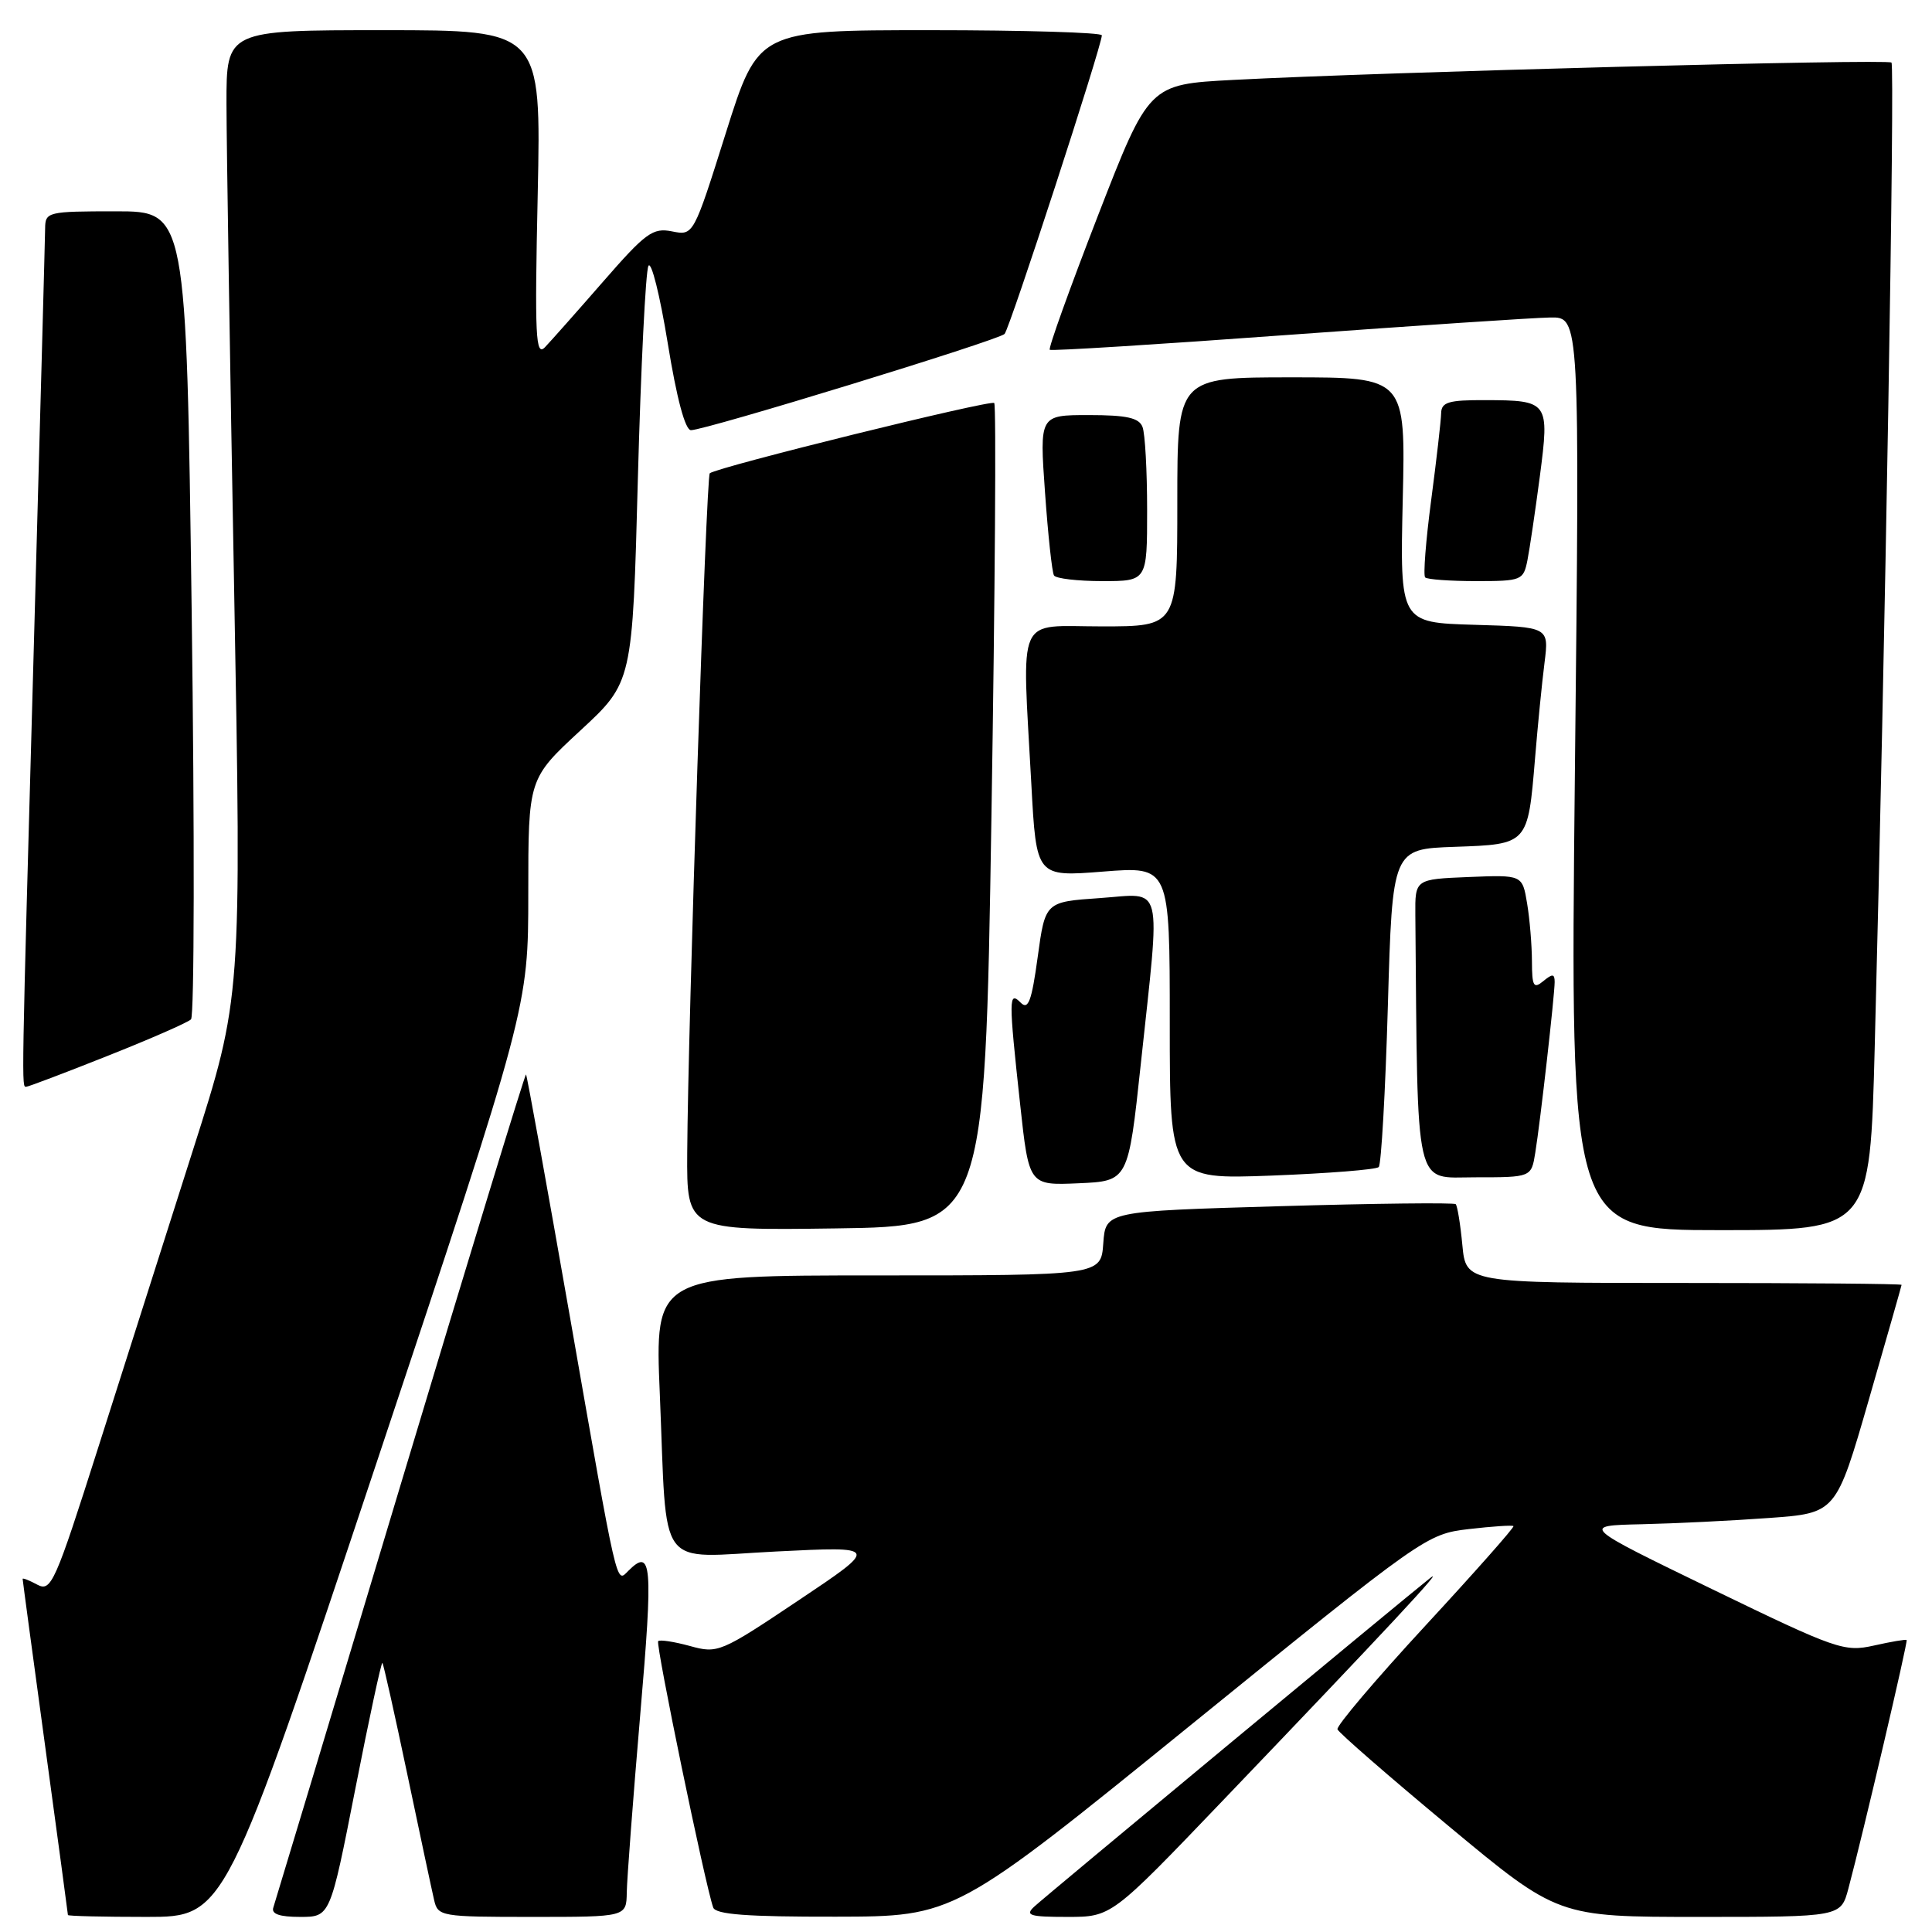 <?xml version="1.0" encoding="UTF-8" standalone="no"?>
<!DOCTYPE svg PUBLIC "-//W3C//DTD SVG 1.1//EN" "http://www.w3.org/Graphics/SVG/1.1/DTD/svg11.dtd" >
<svg xmlns="http://www.w3.org/2000/svg" xmlns:xlink="http://www.w3.org/1999/xlink" version="1.1" viewBox="0 0 256 256">
 <g >
 <path fill="currentColor"
d=" M 49.92 193.75 C 70.00 133.50 70.00 133.50 70.00 118.34 C 70.00 103.19 70.00 103.19 76.90 96.80 C 83.81 90.41 83.81 90.41 84.52 63.45 C 84.92 48.63 85.55 35.93 85.92 35.23 C 86.30 34.53 87.45 39.14 88.48 45.48 C 89.67 52.81 90.79 57.00 91.56 57.00 C 93.48 57.00 132.32 45.08 133.11 44.25 C 133.80 43.52 146.00 6.06 146.00 4.68 C 146.00 4.31 135.76 4.00 123.24 4.00 C 100.47 4.00 100.47 4.00 96.18 17.61 C 91.89 31.23 91.89 31.23 89.05 30.66 C 86.50 30.15 85.56 30.84 79.93 37.30 C 76.48 41.26 73.01 45.17 72.22 46.00 C 70.97 47.30 70.84 44.67 71.25 25.75 C 71.71 4.00 71.71 4.00 50.86 4.00 C 30.00 4.00 30.00 4.00 30.01 13.75 C 30.02 19.11 30.47 47.96 31.02 77.85 C 32.01 132.20 32.01 132.20 25.58 152.35 C 22.05 163.43 16.40 181.17 13.03 191.76 C 7.30 209.77 6.78 210.95 4.95 209.98 C 3.88 209.40 3.00 209.06 3.00 209.21 C 3.00 209.37 4.35 219.40 6.00 231.50 C 7.65 243.60 9.00 253.61 9.00 253.75 C 9.00 253.89 13.69 254.00 19.42 254.00 C 29.83 254.00 29.83 254.00 49.92 193.75 Z  M 47.08 237.04 C 48.91 227.71 50.53 220.19 50.67 220.34 C 50.81 220.48 52.29 227.10 53.96 235.05 C 55.63 243.00 57.23 250.51 57.52 251.75 C 58.02 253.94 58.40 254.00 70.52 254.00 C 83.00 254.00 83.00 254.00 83.05 250.75 C 83.08 248.96 83.88 238.39 84.83 227.25 C 86.56 207.13 86.38 205.02 83.23 208.17 C 81.63 209.77 81.90 210.95 75.53 174.55 C 72.45 156.98 69.83 142.50 69.70 142.37 C 69.58 142.24 62.09 166.75 53.06 196.82 C 44.03 226.89 36.45 252.06 36.22 252.75 C 35.92 253.61 37.02 254.00 39.77 254.00 C 43.75 254.00 43.75 254.00 47.08 237.04 Z  M 157.74 228.61 C 188.69 203.51 189.03 203.27 194.63 202.61 C 197.74 202.25 200.40 202.07 200.54 202.22 C 200.68 202.38 195.43 208.31 188.87 215.41 C 182.31 222.51 177.07 228.69 177.22 229.14 C 177.37 229.58 184.01 235.36 191.96 241.97 C 206.43 254.00 206.43 254.00 225.18 254.00 C 243.92 254.00 243.92 254.00 244.92 250.25 C 246.87 242.95 252.83 217.50 252.64 217.31 C 252.53 217.20 250.59 217.53 248.32 218.04 C 244.38 218.92 243.38 218.58 226.84 210.56 C 209.50 202.15 209.50 202.15 217.50 201.97 C 221.90 201.87 229.50 201.50 234.40 201.14 C 243.29 200.50 243.29 200.50 247.62 185.50 C 250.00 177.25 251.96 170.39 251.97 170.25 C 251.99 170.11 239.01 170.00 223.13 170.00 C 194.25 170.00 194.25 170.00 193.77 164.98 C 193.51 162.22 193.11 159.78 192.89 159.56 C 192.67 159.34 182.15 159.46 169.50 159.83 C 146.50 160.50 146.50 160.50 146.19 164.75 C 145.89 169.00 145.89 169.00 116.32 169.00 C 86.76 169.00 86.76 169.00 87.43 184.75 C 88.44 208.64 86.76 206.38 102.86 205.58 C 116.50 204.90 116.50 204.90 105.85 212.03 C 95.47 218.98 95.11 219.13 91.41 218.10 C 89.32 217.53 87.43 217.24 87.21 217.46 C 86.84 217.82 93.43 249.72 94.50 252.75 C 94.82 253.68 98.98 253.99 110.72 253.97 C 126.50 253.95 126.50 253.95 157.74 228.61 Z  M 161.87 238.75 C 183.88 215.76 191.71 207.35 189.50 209.10 C 185.79 212.04 138.51 251.27 137.04 252.64 C 135.79 253.80 136.44 254.00 141.42 254.00 C 147.27 254.00 147.27 254.00 161.87 238.75 Z  M 131.37 108.21 C 131.85 78.35 132.02 53.68 131.74 53.40 C 131.27 52.94 95.11 61.87 94.05 62.71 C 93.57 63.08 91.16 135.77 91.06 152.77 C 91.00 163.04 91.00 163.04 110.75 162.77 C 130.50 162.50 130.50 162.50 131.37 108.21 Z  M 248.41 138.75 C 249.78 86.30 251.10 8.76 250.63 8.29 C 250.11 7.78 183.15 9.55 163.37 10.59 C 152.24 11.18 152.24 11.18 145.47 28.61 C 141.75 38.20 138.88 46.18 139.10 46.35 C 139.32 46.52 153.45 45.64 170.50 44.39 C 187.55 43.15 203.26 42.10 205.41 42.07 C 209.33 42.00 209.33 42.00 208.68 102.50 C 208.04 163.00 208.04 163.00 227.91 163.00 C 247.78 163.00 247.78 163.00 248.41 138.75 Z  M 151.16 141.00 C 153.79 116.41 154.28 118.41 145.75 119.00 C 138.50 119.50 138.50 119.50 137.50 126.81 C 136.70 132.66 136.25 133.87 135.25 132.86 C 133.65 131.25 133.64 132.25 135.17 146.29 C 136.34 157.08 136.34 157.08 142.92 156.79 C 149.50 156.50 149.50 156.50 151.16 141.00 Z  M 182.69 154.64 C 183.02 154.31 183.57 144.69 183.90 133.27 C 184.50 112.50 184.50 112.50 192.74 112.21 C 202.49 111.87 202.45 111.91 203.40 100.50 C 203.76 96.10 204.33 90.38 204.66 87.79 C 205.25 83.08 205.25 83.08 195.37 82.79 C 185.50 82.50 185.50 82.50 185.87 66.25 C 186.25 50.00 186.25 50.00 171.12 50.00 C 156.00 50.00 156.00 50.00 156.00 66.50 C 156.00 83.00 156.00 83.00 146.00 83.00 C 134.50 83.00 135.42 80.94 136.66 103.94 C 137.32 116.19 137.32 116.19 146.16 115.49 C 155.00 114.79 155.00 114.79 155.00 135.54 C 155.00 156.28 155.00 156.28 168.54 155.77 C 175.99 155.48 182.36 154.98 182.69 154.64 Z  M 203.43 152.75 C 204.11 148.57 205.99 131.92 206.00 130.13 C 206.00 129.02 205.71 129.00 204.50 130.00 C 203.21 131.07 203.00 130.70 202.99 127.37 C 202.98 125.24 202.70 121.79 202.35 119.71 C 201.72 115.92 201.72 115.92 194.61 116.21 C 187.50 116.50 187.50 116.50 187.54 121.25 C 187.87 158.38 187.33 156.00 195.45 156.00 C 202.91 156.00 202.91 156.00 203.43 152.75 Z  M 14.23 139.92 C 19.88 137.68 24.86 135.50 25.31 135.07 C 25.75 134.64 25.79 110.37 25.40 81.14 C 24.69 28.00 24.69 28.00 15.34 28.00 C 6.33 28.00 6.00 28.08 5.98 30.25 C 5.97 31.49 5.30 56.12 4.50 85.00 C 2.82 145.31 2.85 144.00 3.48 144.00 C 3.74 144.00 8.58 142.17 14.23 139.92 Z  M 152.00 67.58 C 152.00 62.40 151.73 57.45 151.39 56.58 C 150.93 55.36 149.29 55.00 144.26 55.00 C 137.74 55.00 137.74 55.00 138.47 65.25 C 138.87 70.89 139.40 75.84 139.66 76.25 C 139.91 76.66 142.79 77.00 146.06 77.00 C 152.00 77.00 152.00 77.00 152.00 67.58 Z  M 202.39 74.25 C 202.69 72.74 203.43 67.72 204.04 63.10 C 205.33 53.20 205.21 53.04 196.75 53.02 C 191.95 53.00 190.99 53.29 190.96 54.75 C 190.94 55.71 190.35 60.89 189.64 66.26 C 188.93 71.63 188.57 76.24 188.84 76.51 C 189.11 76.78 192.15 77.00 195.59 77.00 C 201.61 77.00 201.86 76.90 202.39 74.25 Z "/>
</g>
</svg>